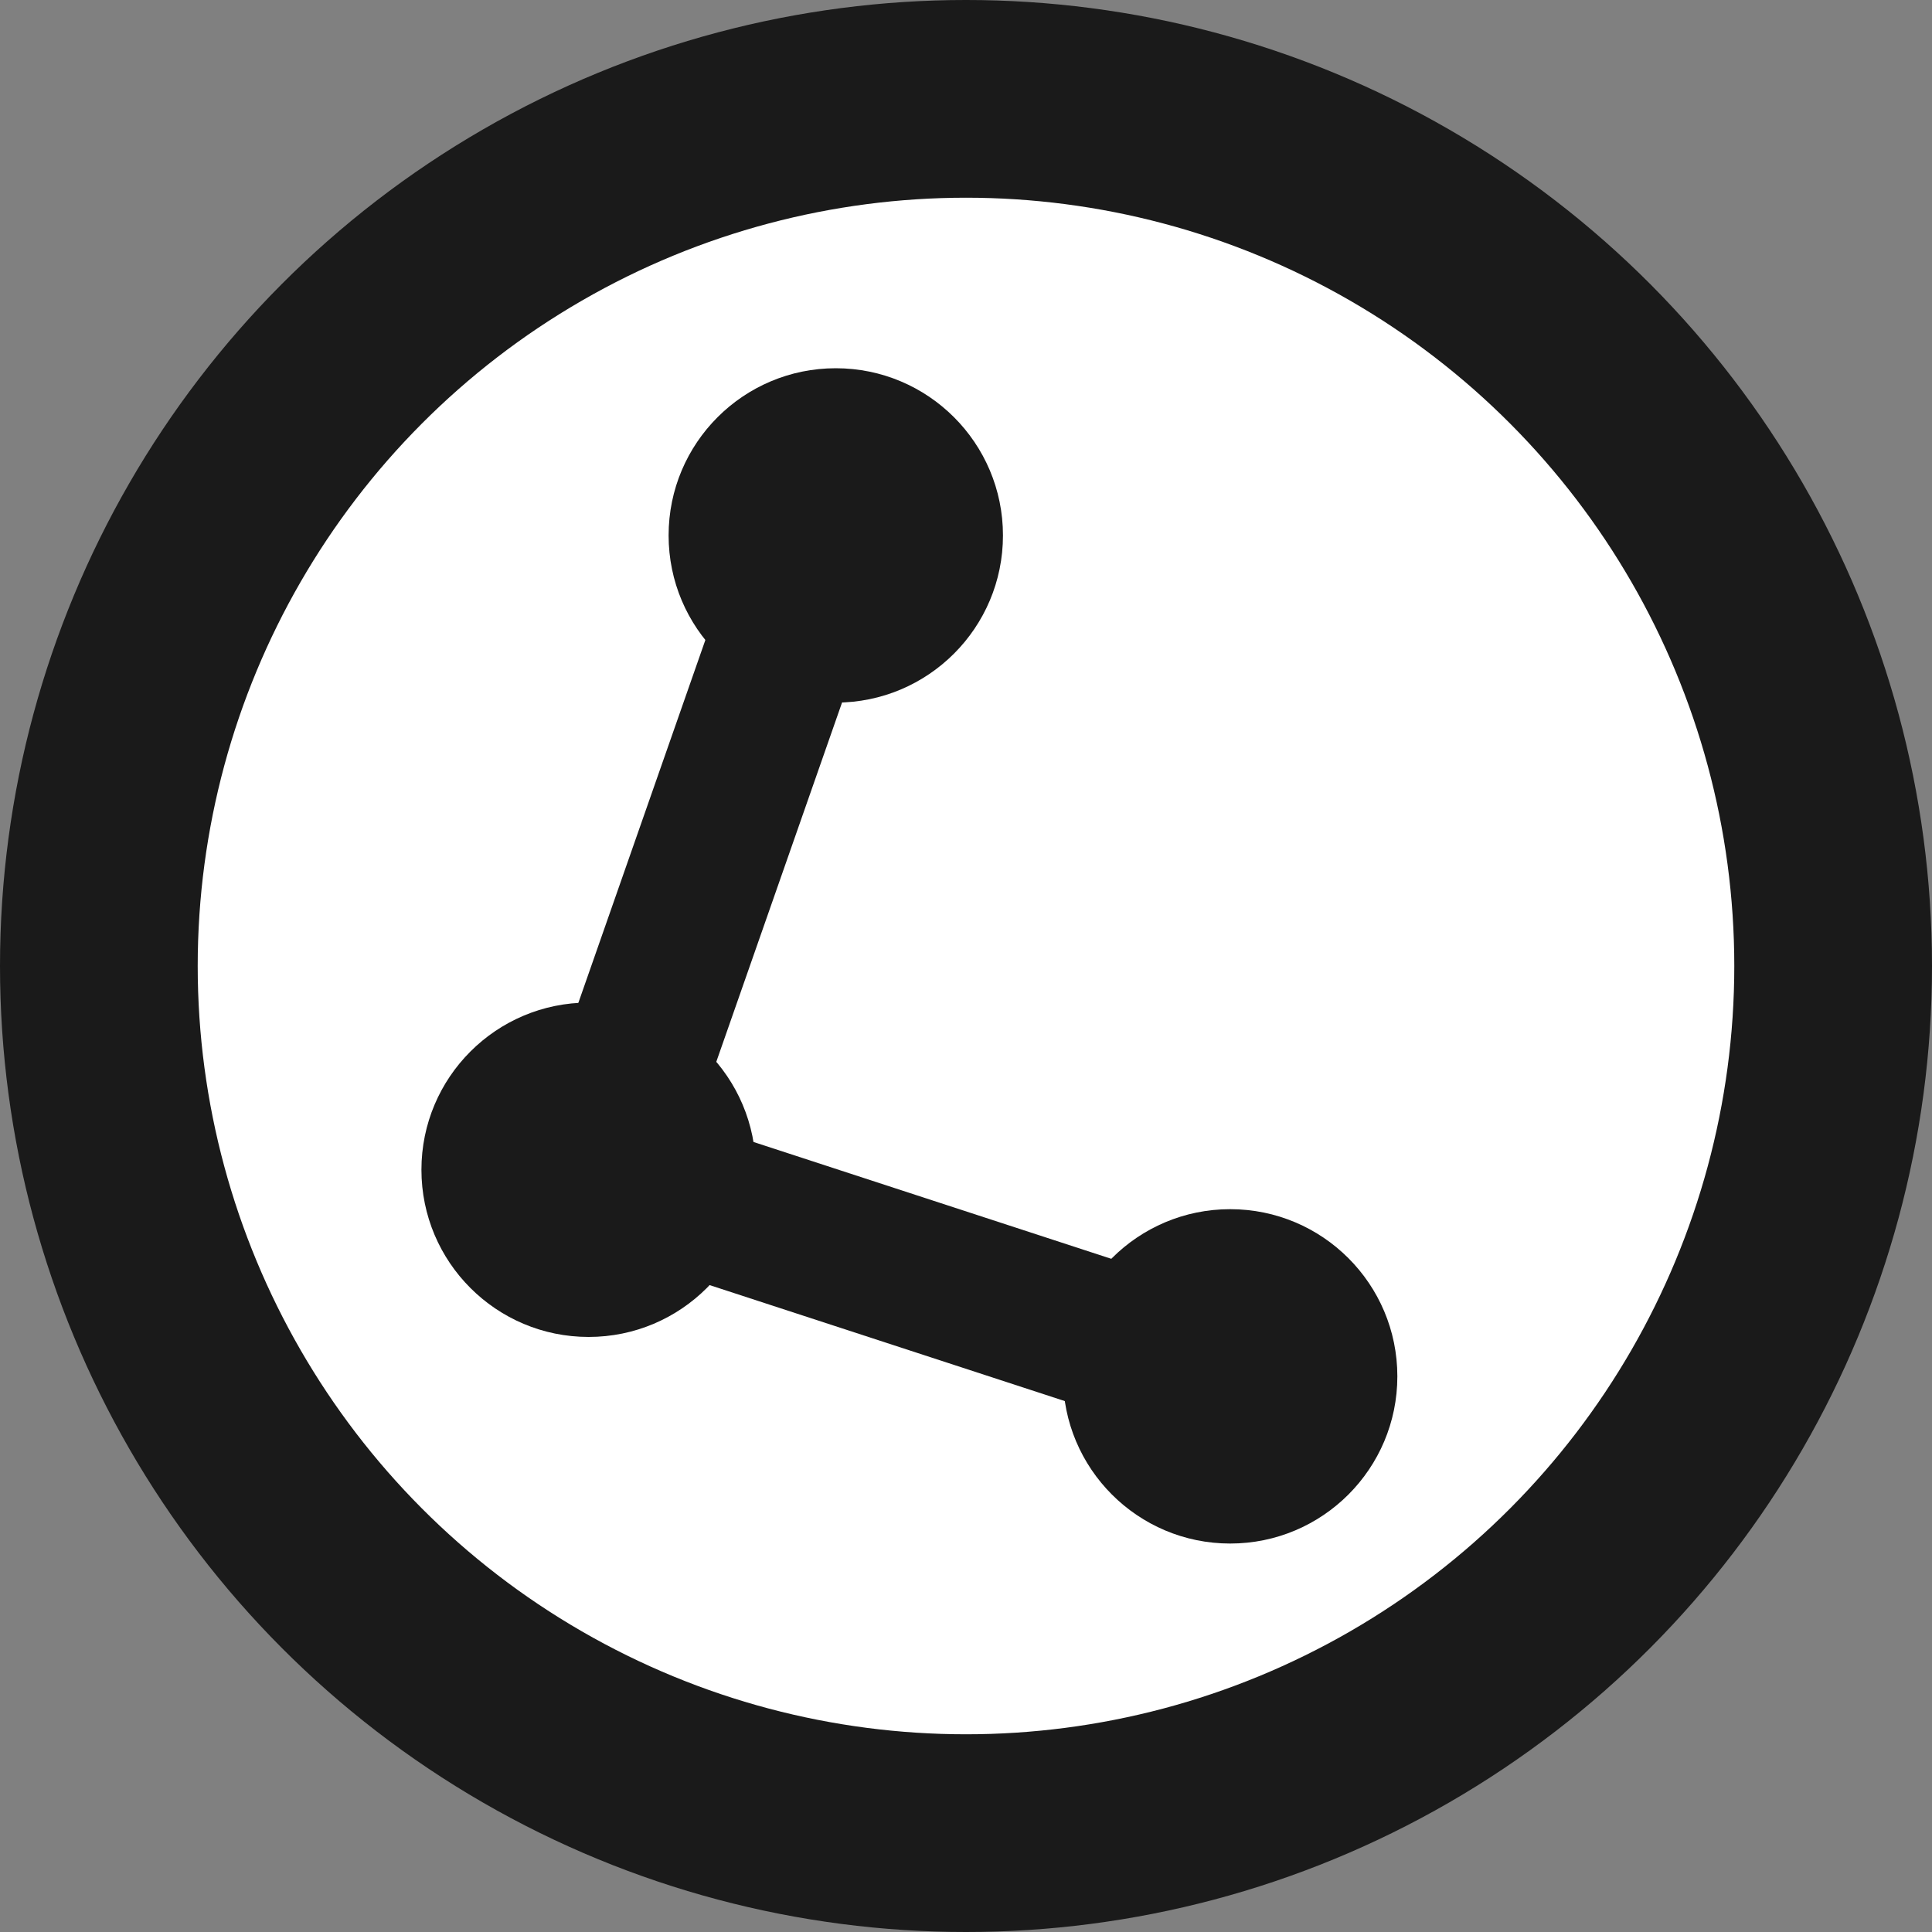<svg xmlns="http://www.w3.org/2000/svg" viewBox="0 0 150 150"><rect x="0" y="0" width="150" height="150" fill="#808080" stroke="none"/><defs><style>.cls-1{fill:#1a1a1a;}.cls-2{fill:#fff;}.cls-3{fill:none;stroke:#1a1a1a;stroke-miterlimit:10;stroke-width:11.62px;}</style></defs><g id="Layer_2" data-name="Layer 2"><g id="prototype"><circle class="cls-1" cx="75" cy="75" r="75"/><circle class="cls-2" cx="75" cy="75" r="59.65"/><circle class="cls-1" cx="64.89" cy="41.57" r="12.98"/><circle class="cls-1" cx="45.7" cy="90.82" r="12.98"/><circle class="cls-1" cx="95.51" cy="106.86" r="12.98"/><polyline class="cls-3" points="60.51 50.86 46.51 90.86 95.51 106.86"/></g></g></svg>